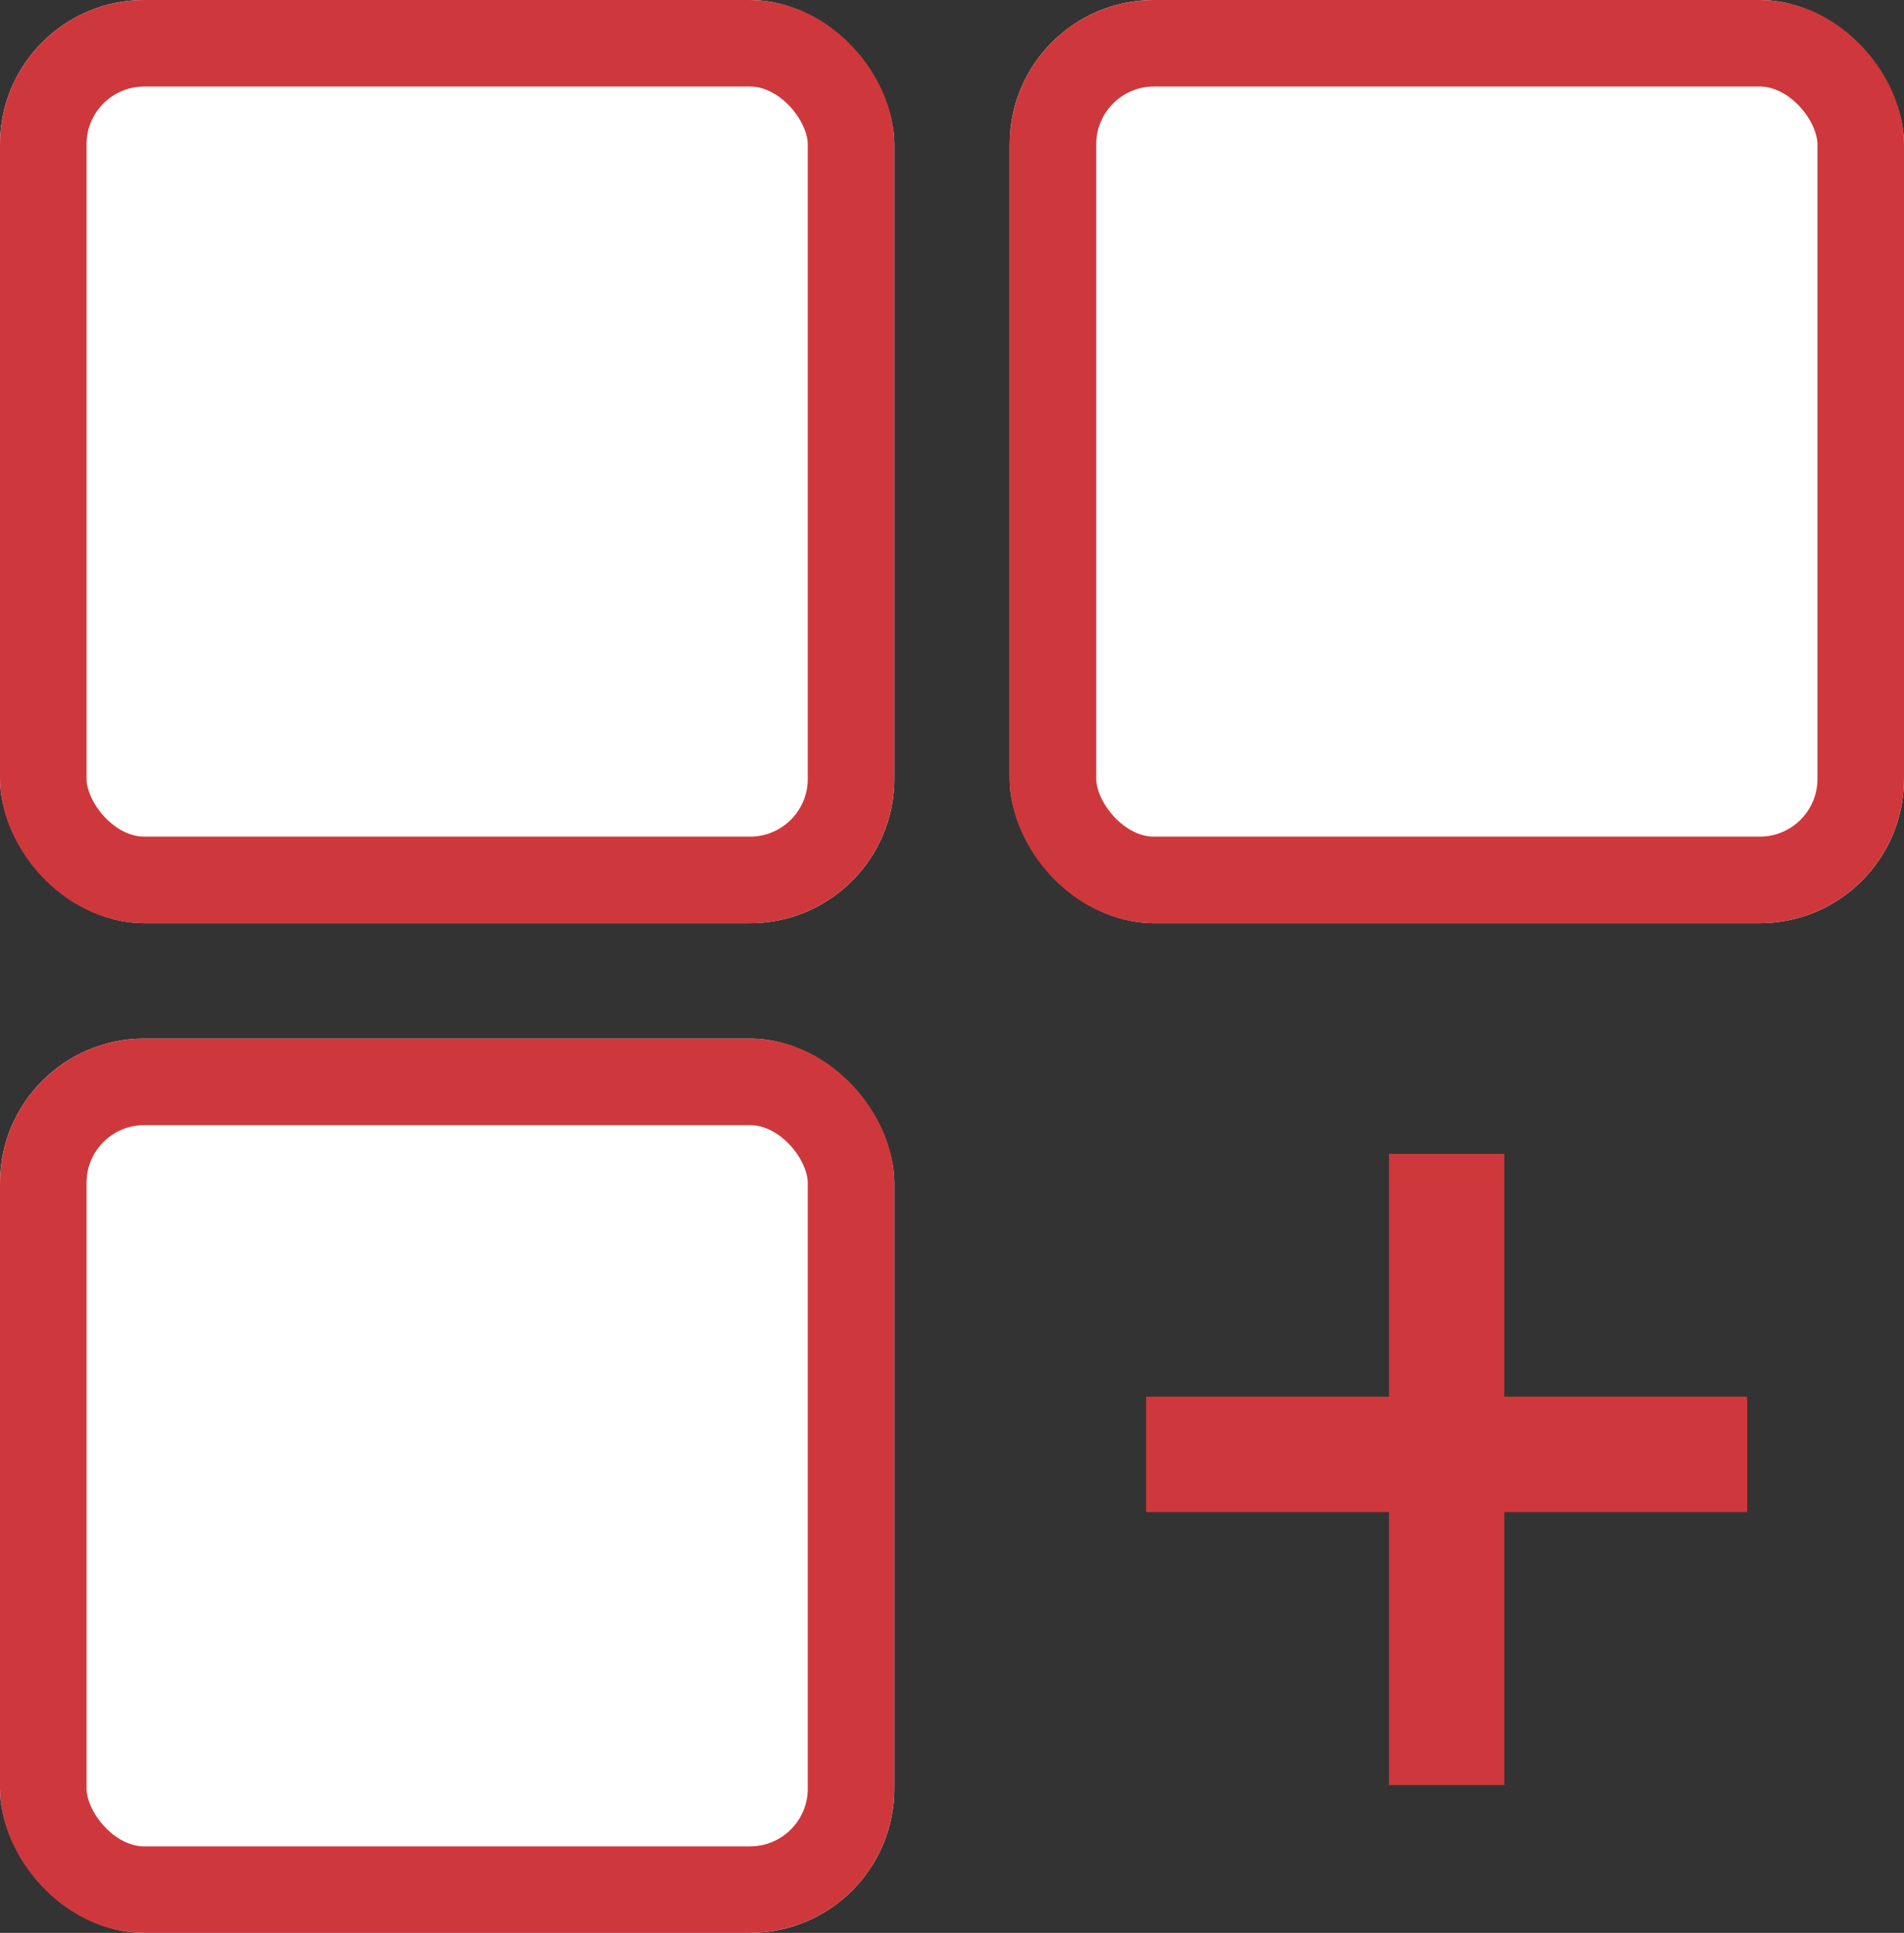 <svg xmlns="http://www.w3.org/2000/svg" width="66" height="67" viewBox="0 0 66 67"><rect x="0" y="0" width="66" height="67" fill="#333333" stroke="none"/><defs><style>.a{fill:#fff;stroke-width:3px;}.a,.b{stroke:#ce383c;}.b,.d{fill:none;}.b{stroke-width:4px;}.c{stroke:none;}</style></defs><g transform="translate(-1140 -1725.49)"><g class="a" transform="translate(1140 1725.49)"><rect class="c" width="31" height="32" rx="5"/><rect class="d" x="1.5" y="1.5" width="28" height="29" rx="3.5"/></g><g class="a" transform="translate(1175 1725.49)"><rect class="c" width="31" height="32" rx="5"/><rect class="d" x="1.5" y="1.5" width="28" height="29" rx="3.5"/></g><g class="a" transform="translate(1140 1761.49)"><rect class="c" width="31" height="31" rx="5"/><rect class="d" x="1.5" y="1.5" width="28" height="28" rx="3.5"/></g><g transform="translate(1179.729 1765.486)"><line class="b" y2="21.878" transform="translate(10.418)"/><line class="b" x2="20.836" transform="translate(0 10.418)"/></g></g></svg>